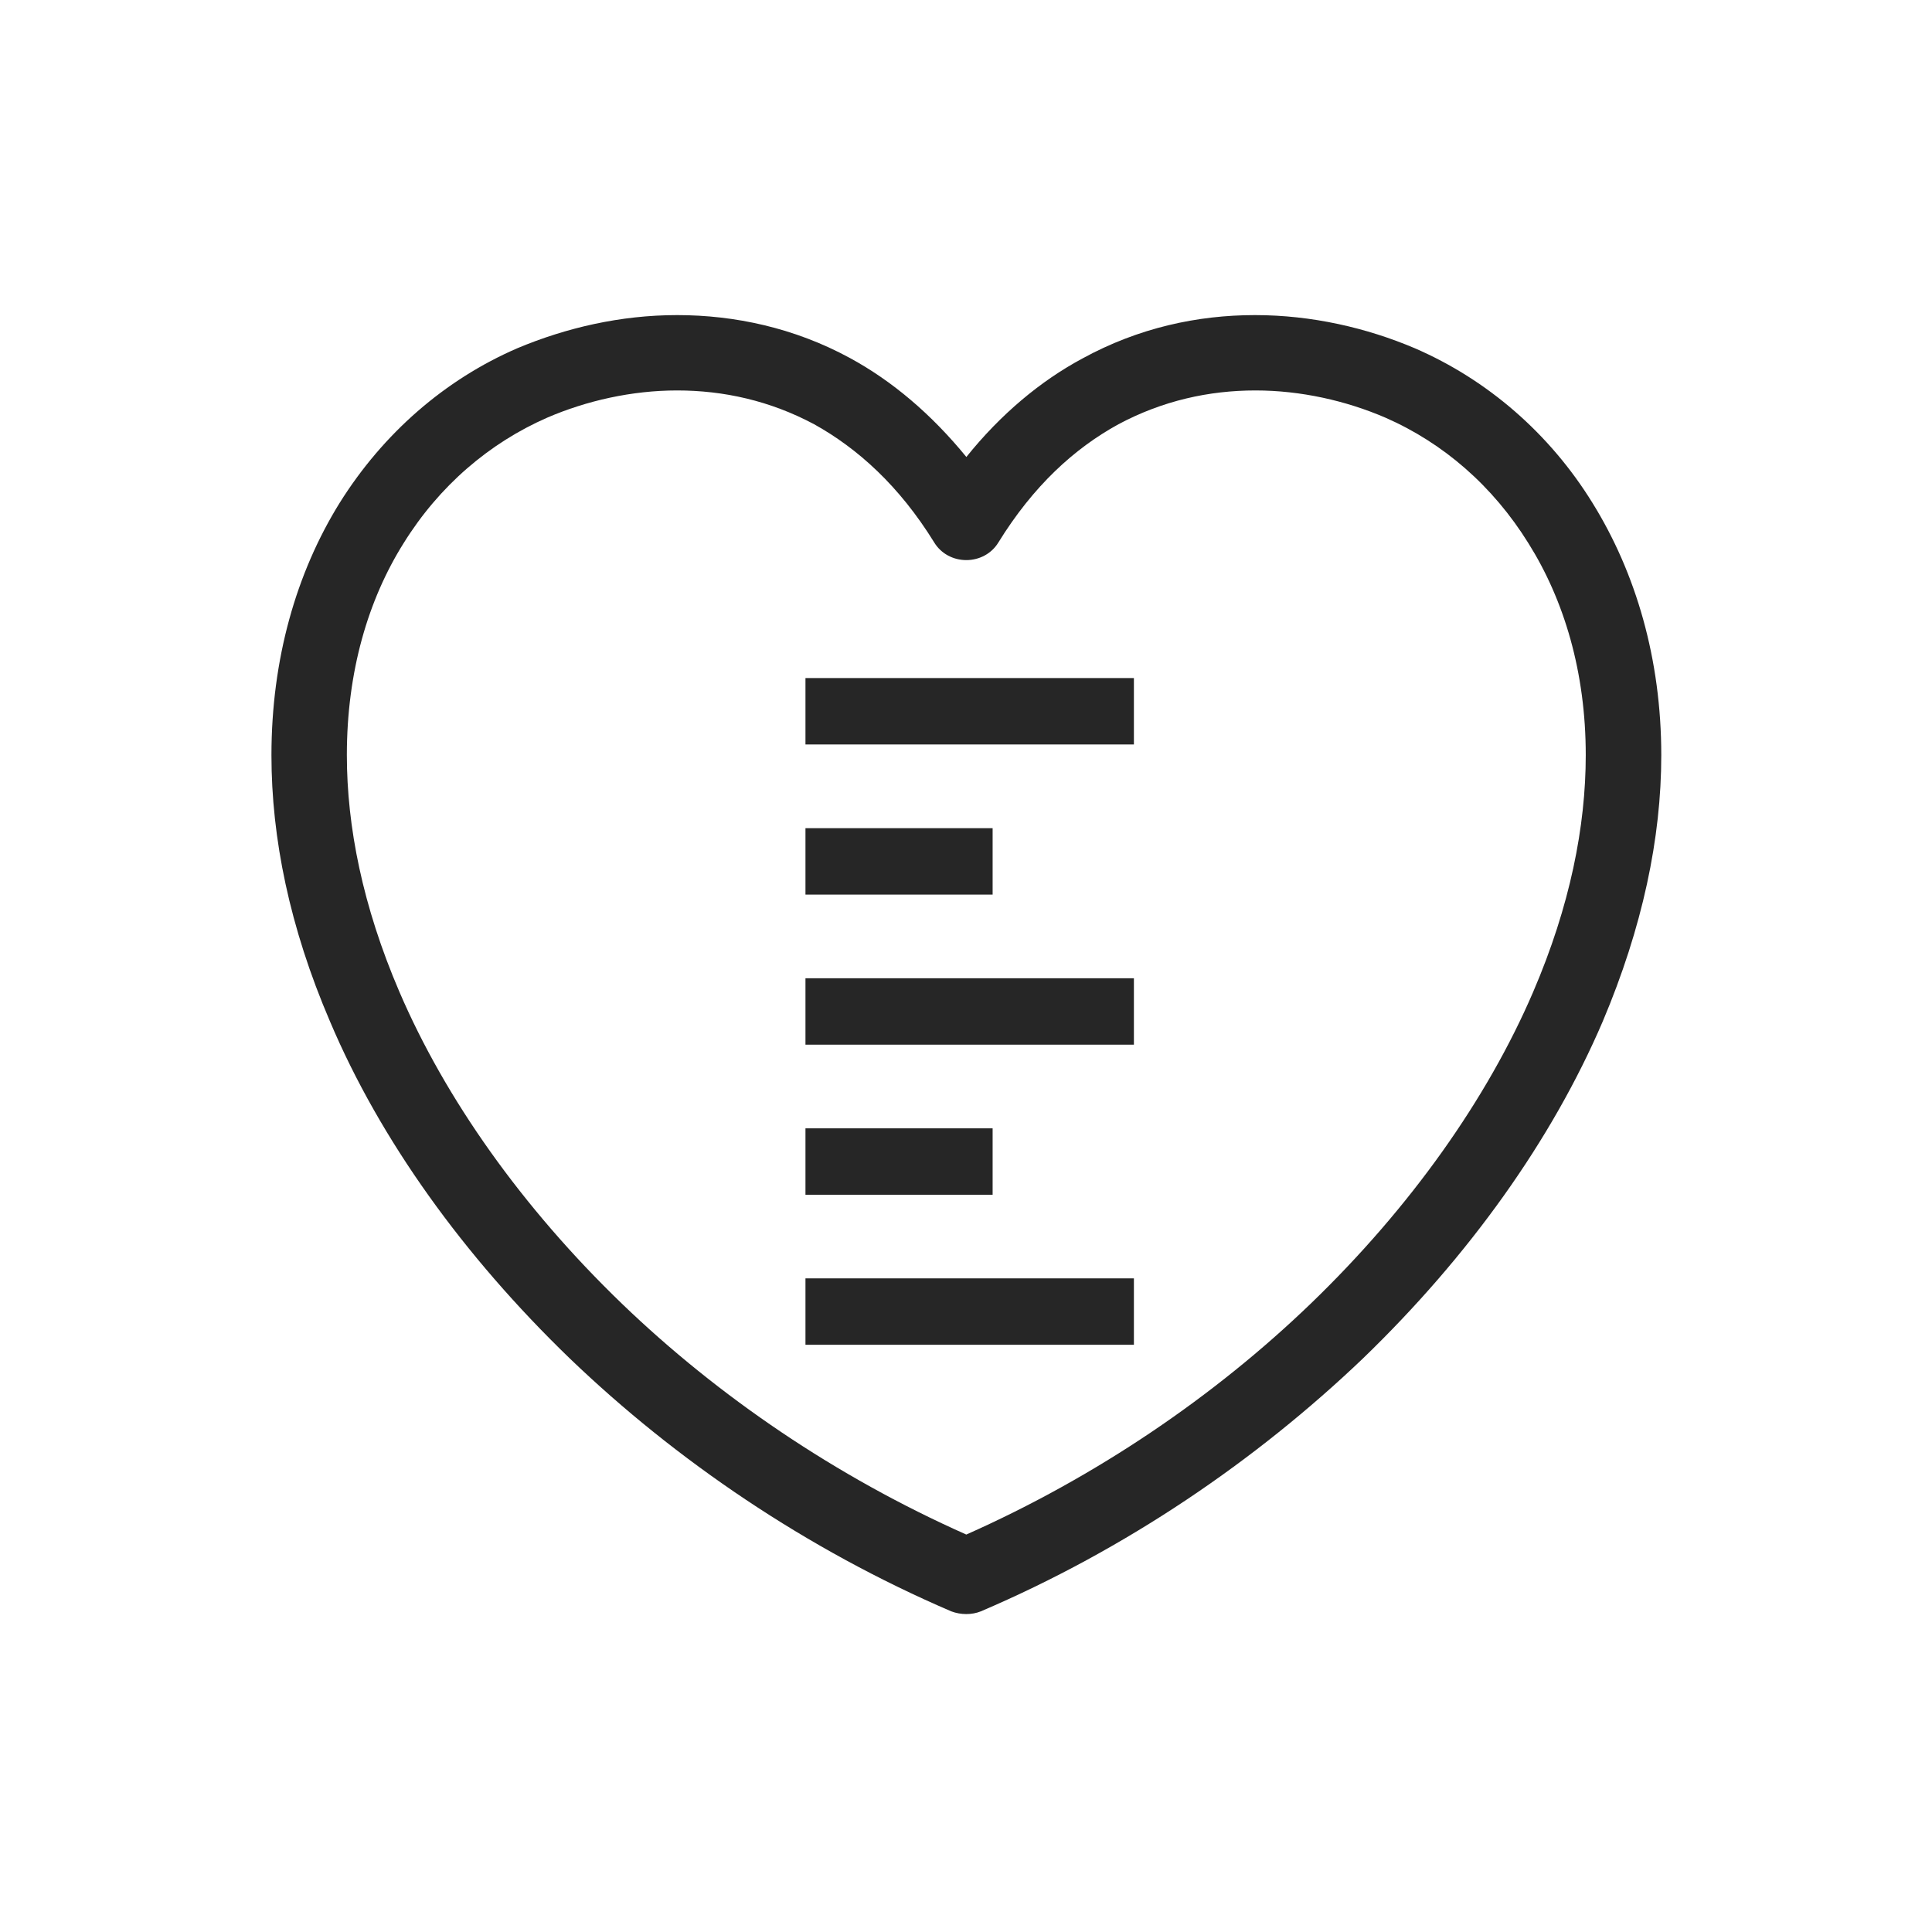 <svg width="32" height="32" viewBox="0 0 32 32" fill="none" xmlns="http://www.w3.org/2000/svg">
<path fill-rule="evenodd" clip-rule="evenodd" d="M9.436 22.499C11.196 24.189 13.356 25.659 15.756 26.689C15.916 26.749 16.096 26.749 16.246 26.689C18.656 25.659 20.806 24.189 22.576 22.499C24.336 20.799 25.706 18.879 26.546 16.919C27.206 15.359 27.516 13.879 27.516 12.509C27.516 10.919 27.096 9.489 26.376 8.329C25.666 7.179 24.636 6.289 23.436 5.769C22.636 5.429 21.726 5.219 20.786 5.219C19.836 5.219 18.856 5.429 17.926 5.939C17.236 6.309 16.576 6.859 16.006 7.569C15.426 6.859 14.776 6.309 14.076 5.929C13.156 5.429 12.166 5.219 11.216 5.219C10.276 5.219 9.376 5.429 8.566 5.769C7.366 6.289 6.346 7.179 5.626 8.329C4.906 9.489 4.496 10.919 4.496 12.509C4.496 13.879 4.796 15.359 5.466 16.919C6.296 18.879 7.676 20.799 9.436 22.499ZM16.535 8.987C16.425 9.167 16.225 9.277 16.005 9.277C15.785 9.277 15.585 9.167 15.475 8.987C14.895 8.047 14.205 7.427 13.485 7.027C12.755 6.637 11.985 6.467 11.215 6.467C10.465 6.467 9.715 6.637 9.065 6.917C8.105 7.337 7.275 8.047 6.685 8.997C6.095 9.937 5.745 11.127 5.745 12.507C5.745 13.687 6.005 15.007 6.615 16.427C7.375 18.197 8.645 19.997 10.305 21.597C11.895 23.127 13.845 24.457 16.005 25.417C18.165 24.457 20.115 23.127 21.705 21.597C23.365 19.997 24.635 18.197 25.395 16.427C26.005 15.007 26.265 13.687 26.265 12.507C26.265 11.127 25.905 9.937 25.315 8.997C24.725 8.047 23.905 7.337 22.945 6.917C22.295 6.637 21.545 6.467 20.795 6.467C20.025 6.467 19.255 6.637 18.525 7.027C17.795 7.427 17.115 8.047 16.535 8.987ZM13.341 22.274V21.174H18.781V22.274H13.341ZM13.341 16.203H18.781V17.303H13.341V16.203ZM13.341 12.331V11.231H18.781V12.331H13.341ZM13.341 18.689V19.789H16.441V18.689H13.341ZM13.341 14.817V13.717H16.441V14.817H13.341Z" fill="black" fill-opacity="0.85"/>
</svg>
